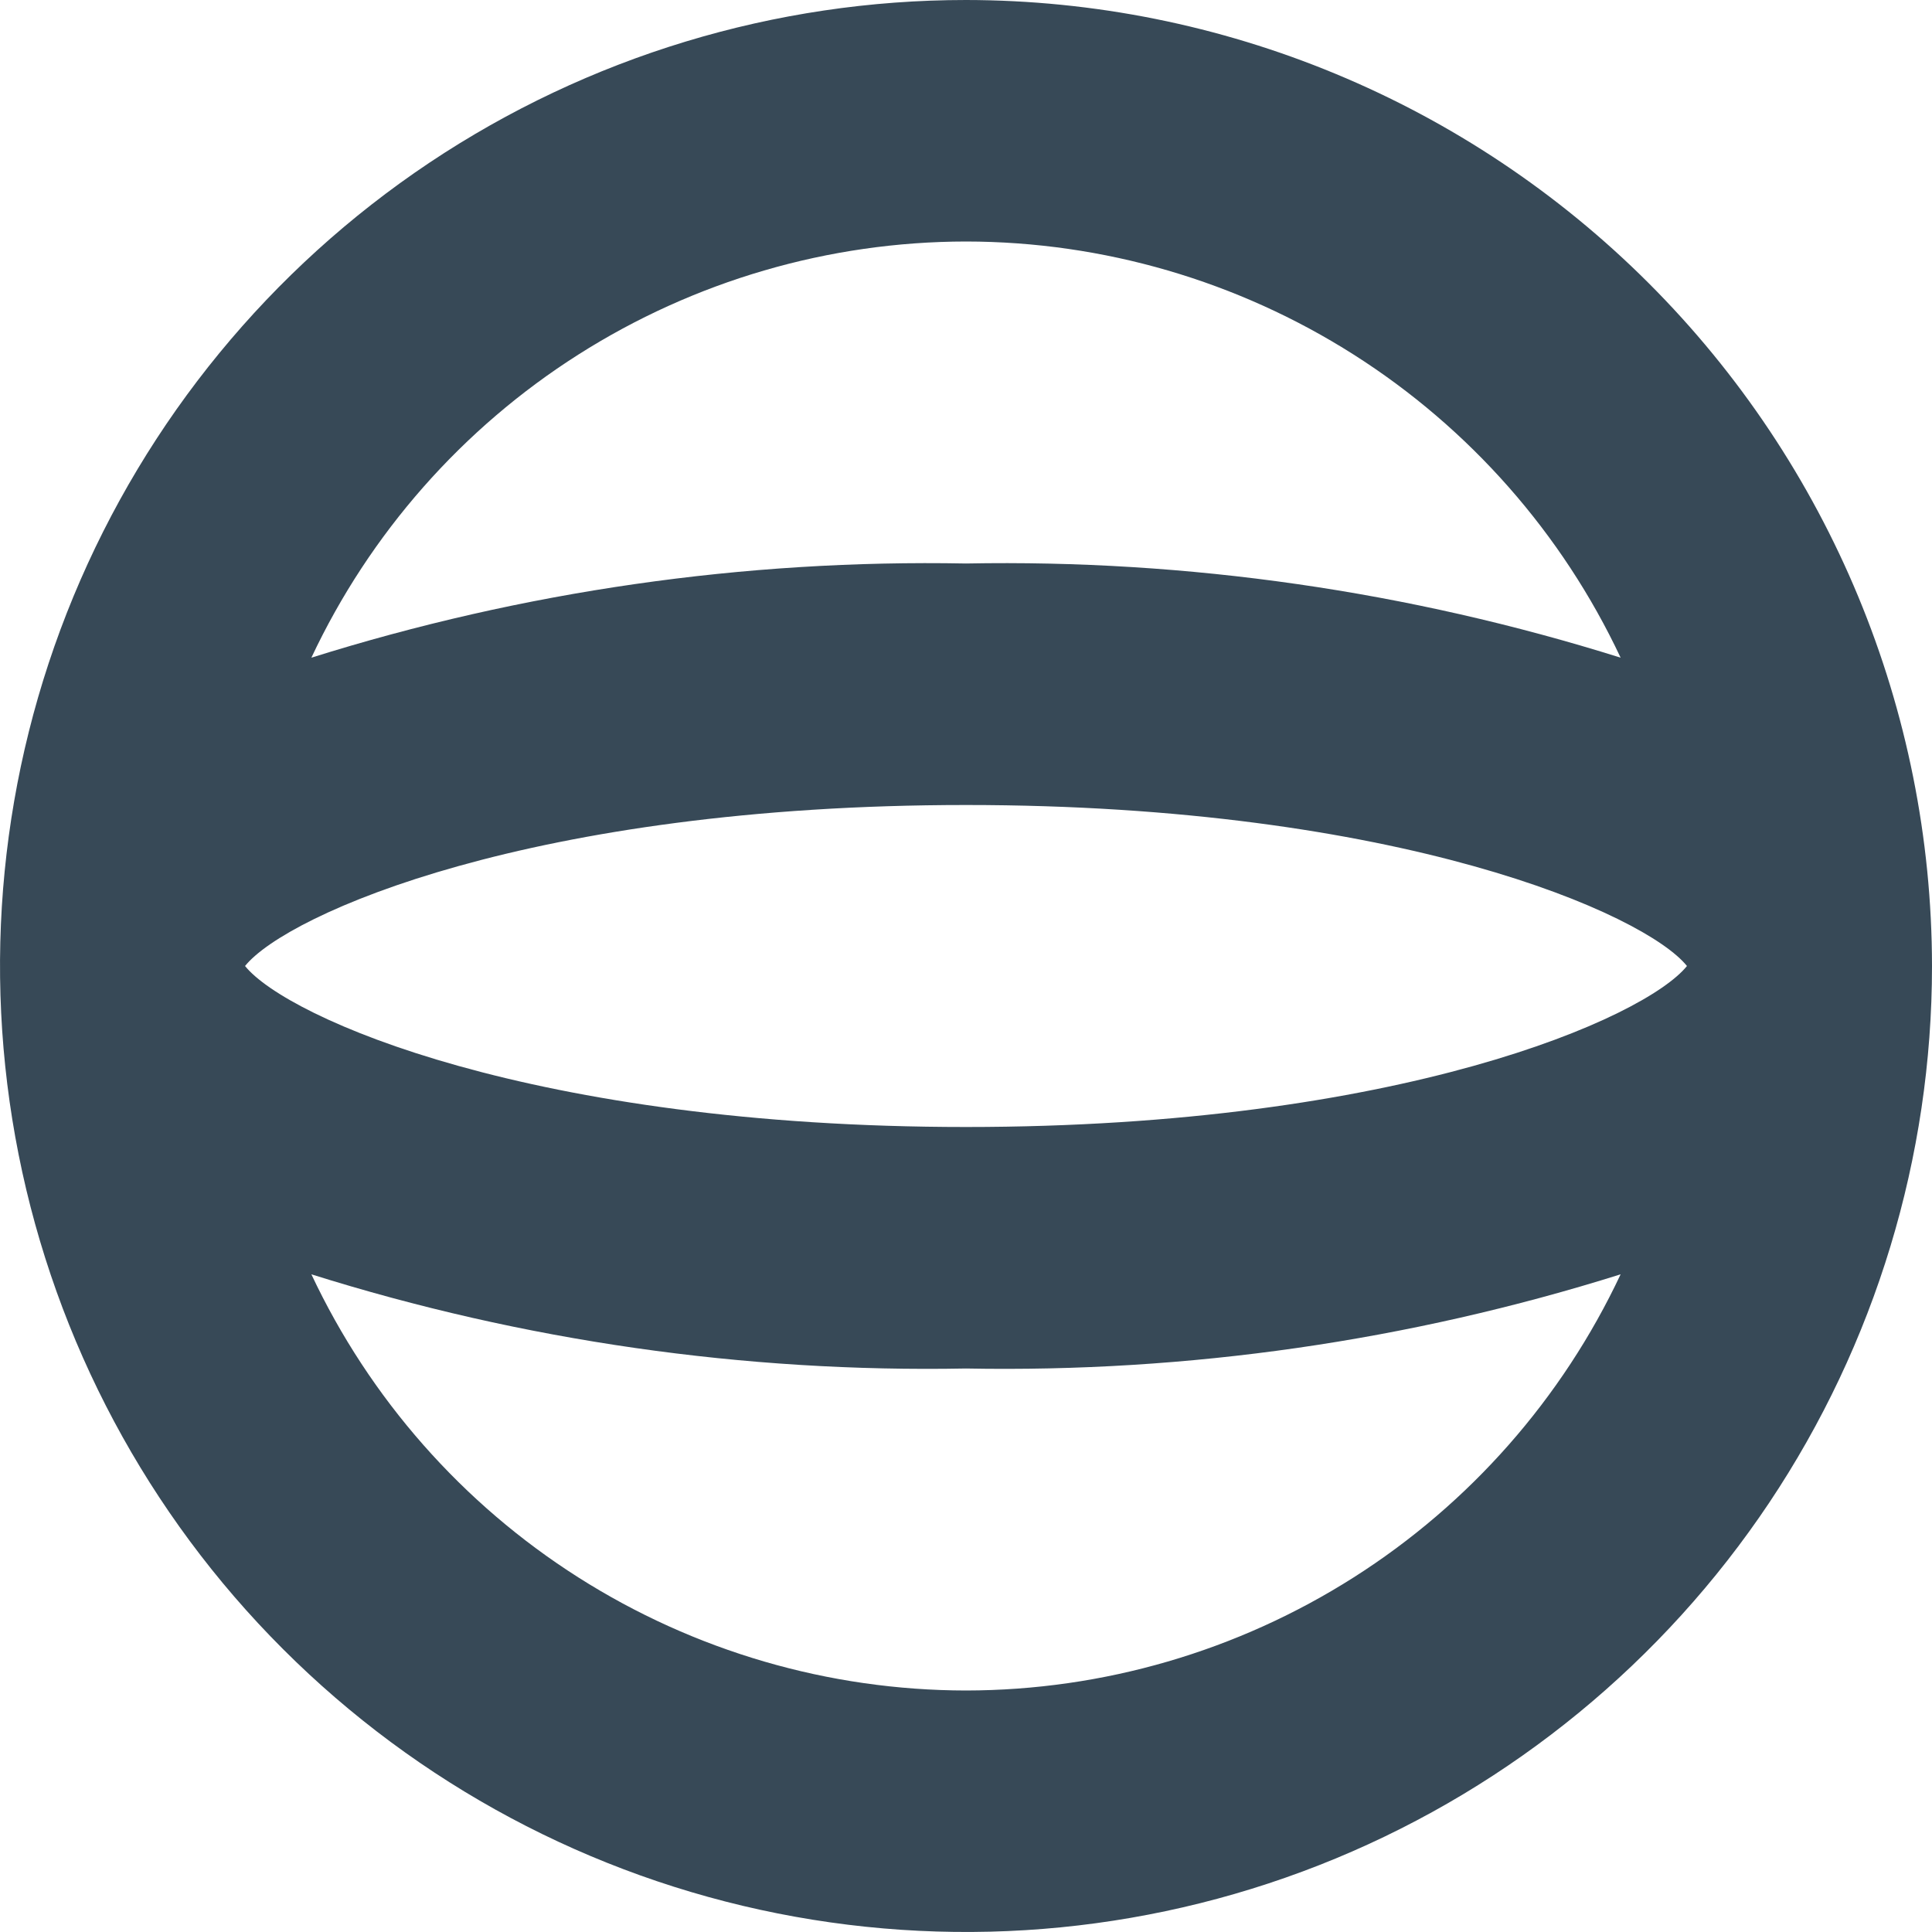 <svg width="24" height="24" viewBox="0 0 24 24" fill="none" xmlns="http://www.w3.org/2000/svg">
<g clip-path="url(#clip0_406_201)">
<path d="M12 0C9.627 0 7.307 0.704 5.333 2.022C3.36 3.341 1.822 5.215 0.913 7.408C0.005 9.601 -0.232 12.013 0.231 14.341C0.694 16.669 1.836 18.807 3.515 20.485C5.193 22.163 7.331 23.306 9.659 23.769C11.987 24.232 14.399 23.995 16.592 23.087C18.785 22.178 20.659 20.64 21.978 18.667C23.296 16.694 24 14.373 24 12C23.997 8.818 22.731 5.768 20.482 3.519C18.232 1.269 15.181 0.003 12 0V0ZM3.044 12C3.562 11.355 6.616 10 12 10C17.384 10 20.437 11.355 20.956 12C20.437 12.645 17.384 14 12 14C6.616 14 3.562 12.645 3.044 12ZM12 3C13.706 3.002 15.376 3.49 16.816 4.405C18.256 5.32 19.406 6.626 20.132 8.17C17.502 7.344 14.756 6.948 12 7C9.244 6.948 6.498 7.344 3.868 8.17C4.594 6.626 5.744 5.32 7.184 4.405C8.624 3.49 10.294 3.002 12 3ZM12 21C10.294 20.998 8.624 20.51 7.184 19.595C5.744 18.68 4.594 17.374 3.868 15.83C6.498 16.657 9.244 17.052 12 17C14.756 17.052 17.502 16.657 20.132 15.83C19.406 17.374 18.256 18.68 16.816 19.595C15.376 20.51 13.706 20.998 12 21Z" fill="#374957"/>
</g>
<defs>
<clipPath id="clip0_406_201">
<rect width="24" height="24" fill="white"/>
</clipPath>
</defs>
</svg>
